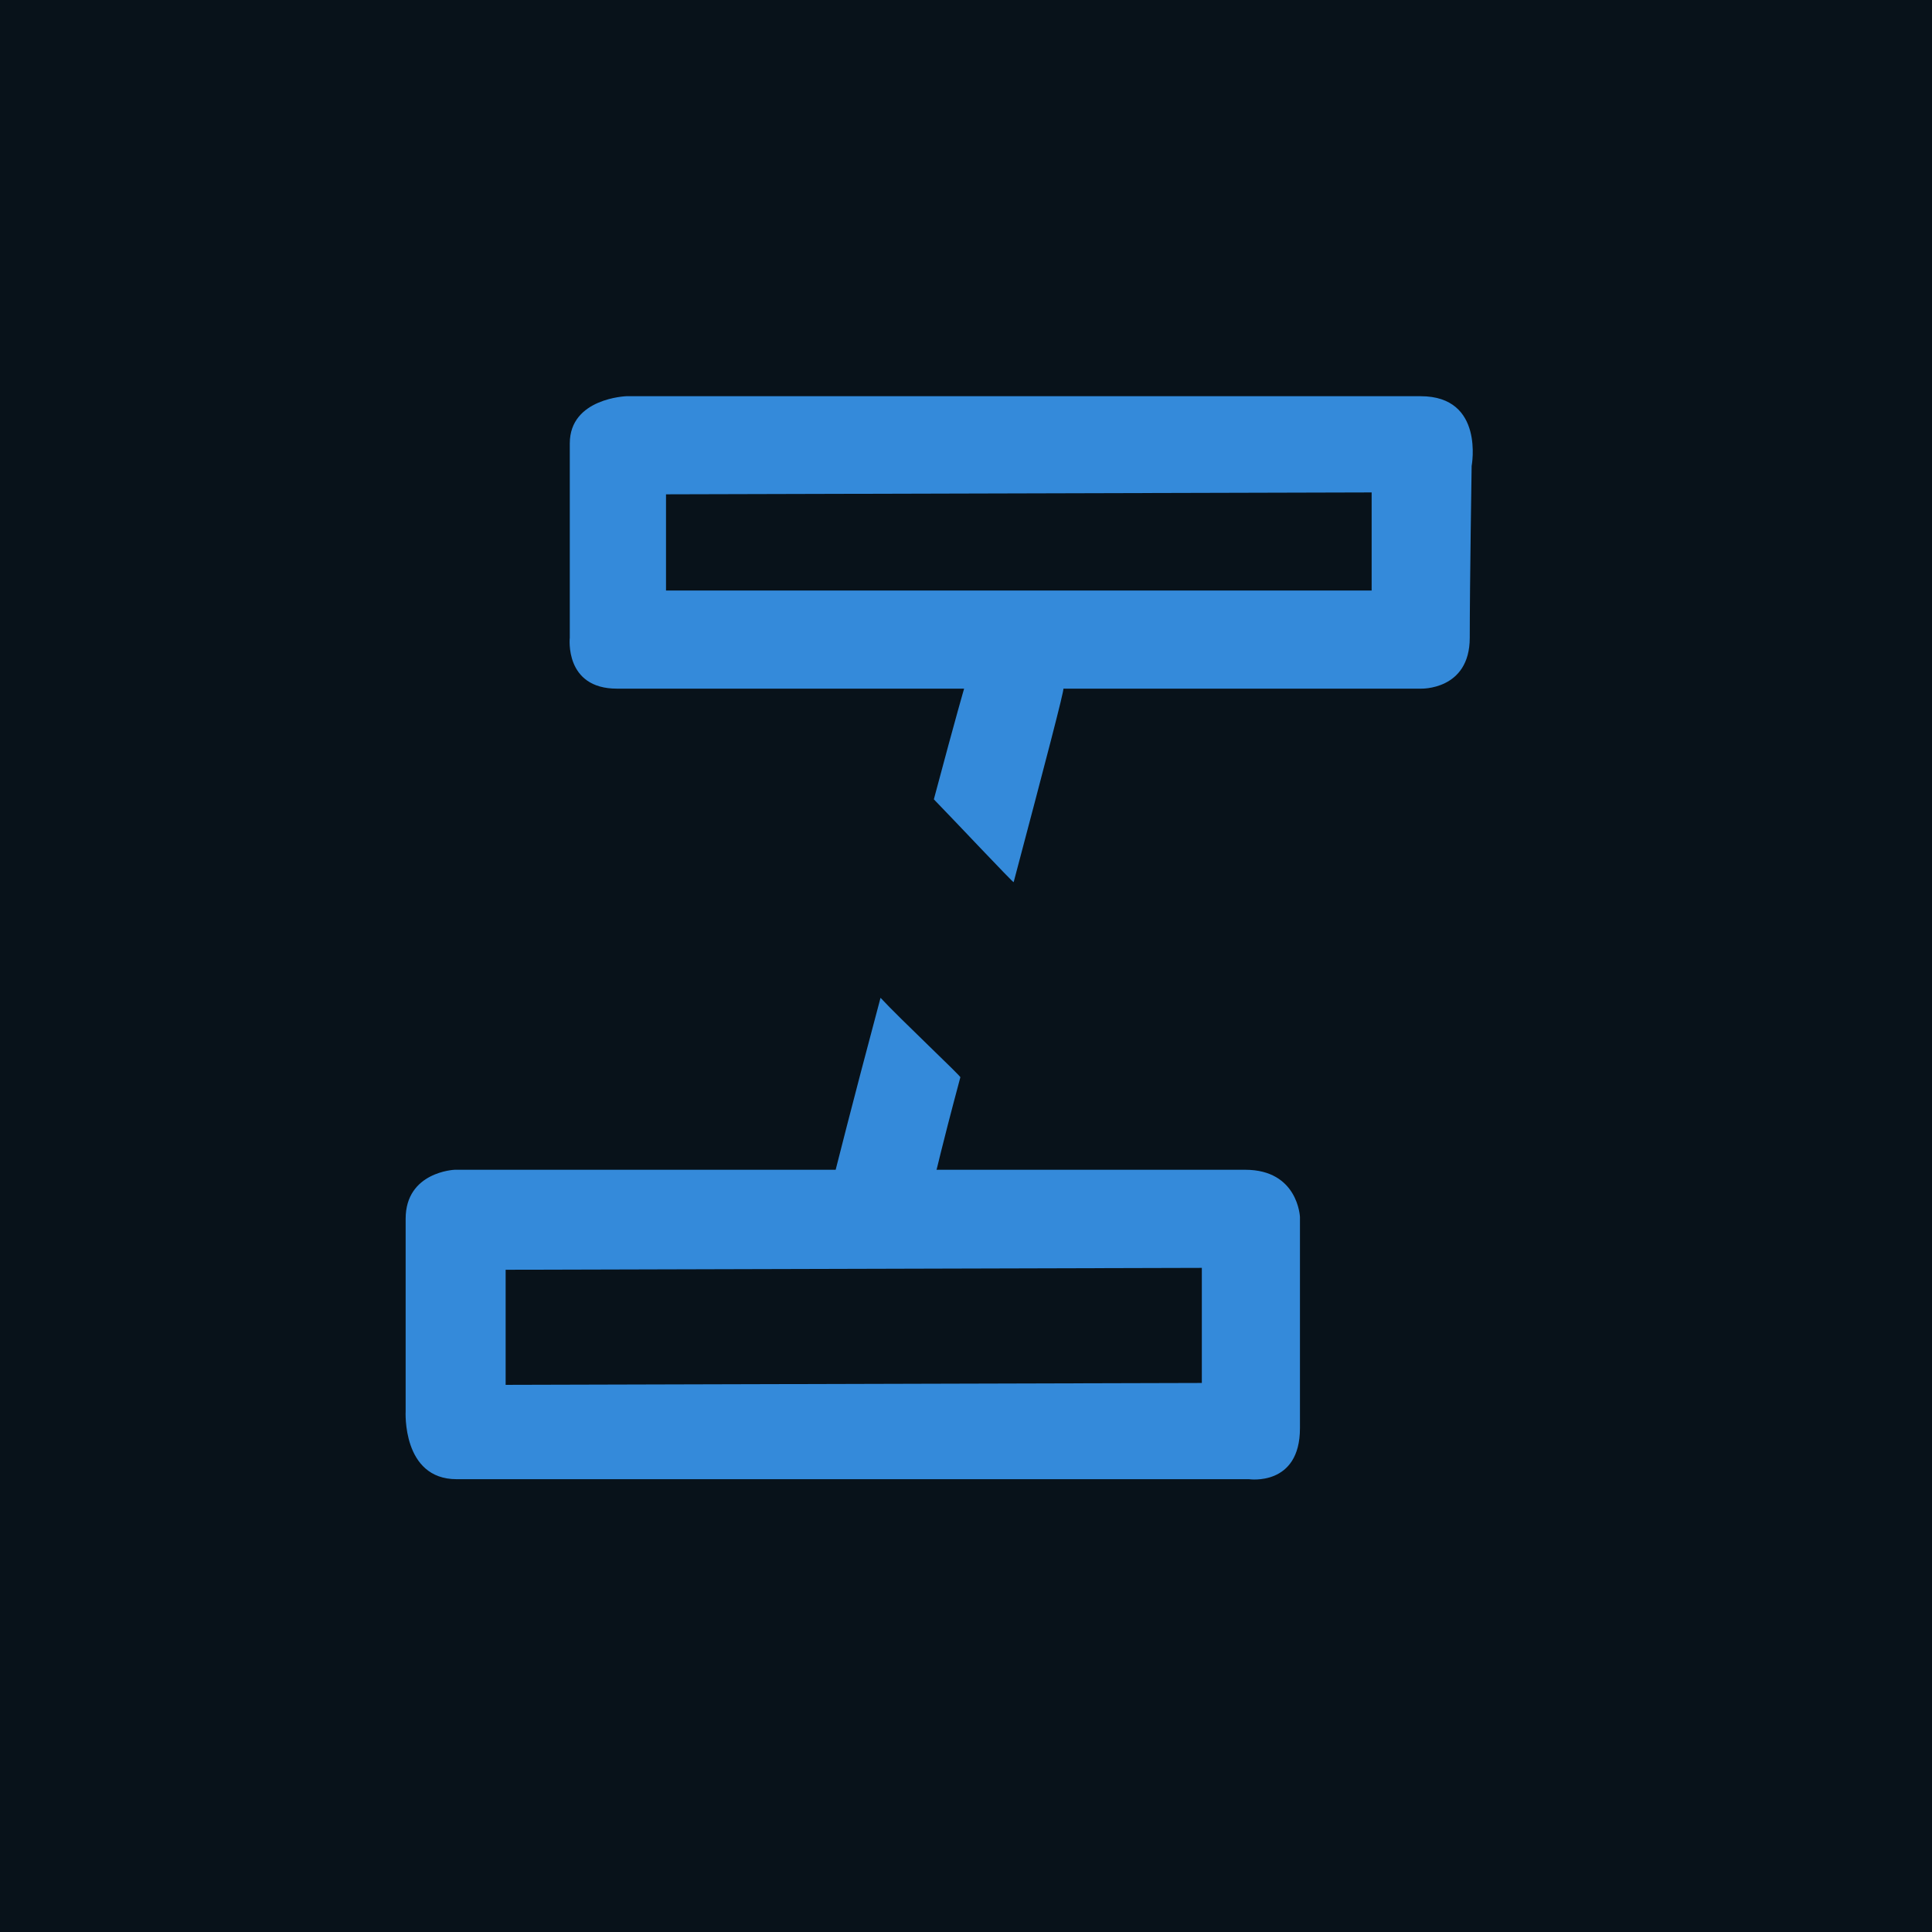<?xml version="1.0" encoding="UTF-8" standalone="no"?>
<!DOCTYPE svg PUBLIC "-//W3C//DTD SVG 20010904//EN"
              "http://www.w3.org/TR/2001/REC-SVG-20010904/DTD/svg10.dtd">
<!-- ******************************************** -->
<!-- ************ Created by RomLabo ************ -->
<!-- ******************************************** -->
<svg xmlns="http://www.w3.org/2000/svg" width="100%" height="100%" 
    viewBox="0 0 512 512" class="header__svg">
    <!-- ******************************************** -->
    <!-- ************ Created by RomLabo ************ -->
    <!-- ******************************************** -->
    <path id="unlink__line1" style="fill: #08121a; stroke:none"
    d="M 0.00,0.00 C 0.00,0.00 512.00,0.00 512.00,0.00
    512.00,0.00 512.00,512.00 512.00,512.00 512.00,512.00 0.00,512.00 0.00,512.00
    0.00,512.00 0.00,0.00 0.00,0.00 Z" />
    <path id="unlink__line2" style="fill: #348ada; stroke:none"
    d="M 176.50,131.00 C 176.50,131.00 176.50,156.50 176.50,156.50
    176.50,156.50 363.50,156.50 363.50,156.50 363.50,156.50 363.50,130.50 363.50,130.50
    363.50,130.50 176.50,131.00 176.50,131.00 Z M 254.50,285.50
    C 248.98,306.12 248.29,310.00 248.17,310.00 280.87,310.00 307.00,310.00 307.00,310.00
    307.00,310.00 316.00,310.00 330.00,310.00 344.00,310.00 344.50,322.50 344.50,322.50
    344.50,322.50 344.50,363.00 344.50,378.50 344.50,394.00 331.00,392.00 331.00,392.00
    331.00,392.00 135.50,392.00 121.00,392.00 106.50,392.00 107.50,374.00 107.50,374.00
    107.50,374.00 107.50,335.50 107.50,323.00 107.50,310.50 120.50,310.00 120.50,310.00
    120.50,310.00 172.42,310.00 221.46,310.00 221.48,310.00 225.42,294.12 233.35,264.43
    238.50,270.00 255.00,285.50 254.50,285.50 Z M 134.00,336.50
    C 134.00,336.50 134.00,367.00 134.00,367.00 134.00,367.00 318.50,366.50 318.50,366.50
    318.50,366.50 318.50,336.00 318.50,336.00 318.50,336.00 134.00,336.50 134.00,336.50 Z
    M 247.48,211.83 C 253.58,188.96 255.50,182.50 255.50,182.50
    210.97,182.50 169.59,182.50 163.50,182.50 149.50,182.50 151.00,169.00 151.00,169.00
    151.00,169.00 151.00,137.50 151.00,137.50 151.00,137.50 151.00,129.50 151.00,117.50
    151.00,105.50 166.00,105.00 166.00,105.00 166.00,105.00 359.50,105.00 376.50,105.00
    393.50,105.00 390.00,123.50 390.00,123.50 390.00,123.50 389.50,155.00 389.50,169.00
    389.50,183.00 376.50,182.50 376.50,182.50 376.50,182.50 330.92,182.50 281.80,182.50
    282.15,182.50 276.99,202.23 268.63,233.78 268.50,234.00 253.00,217.50 247.48,211.83 Z" />
</svg>
